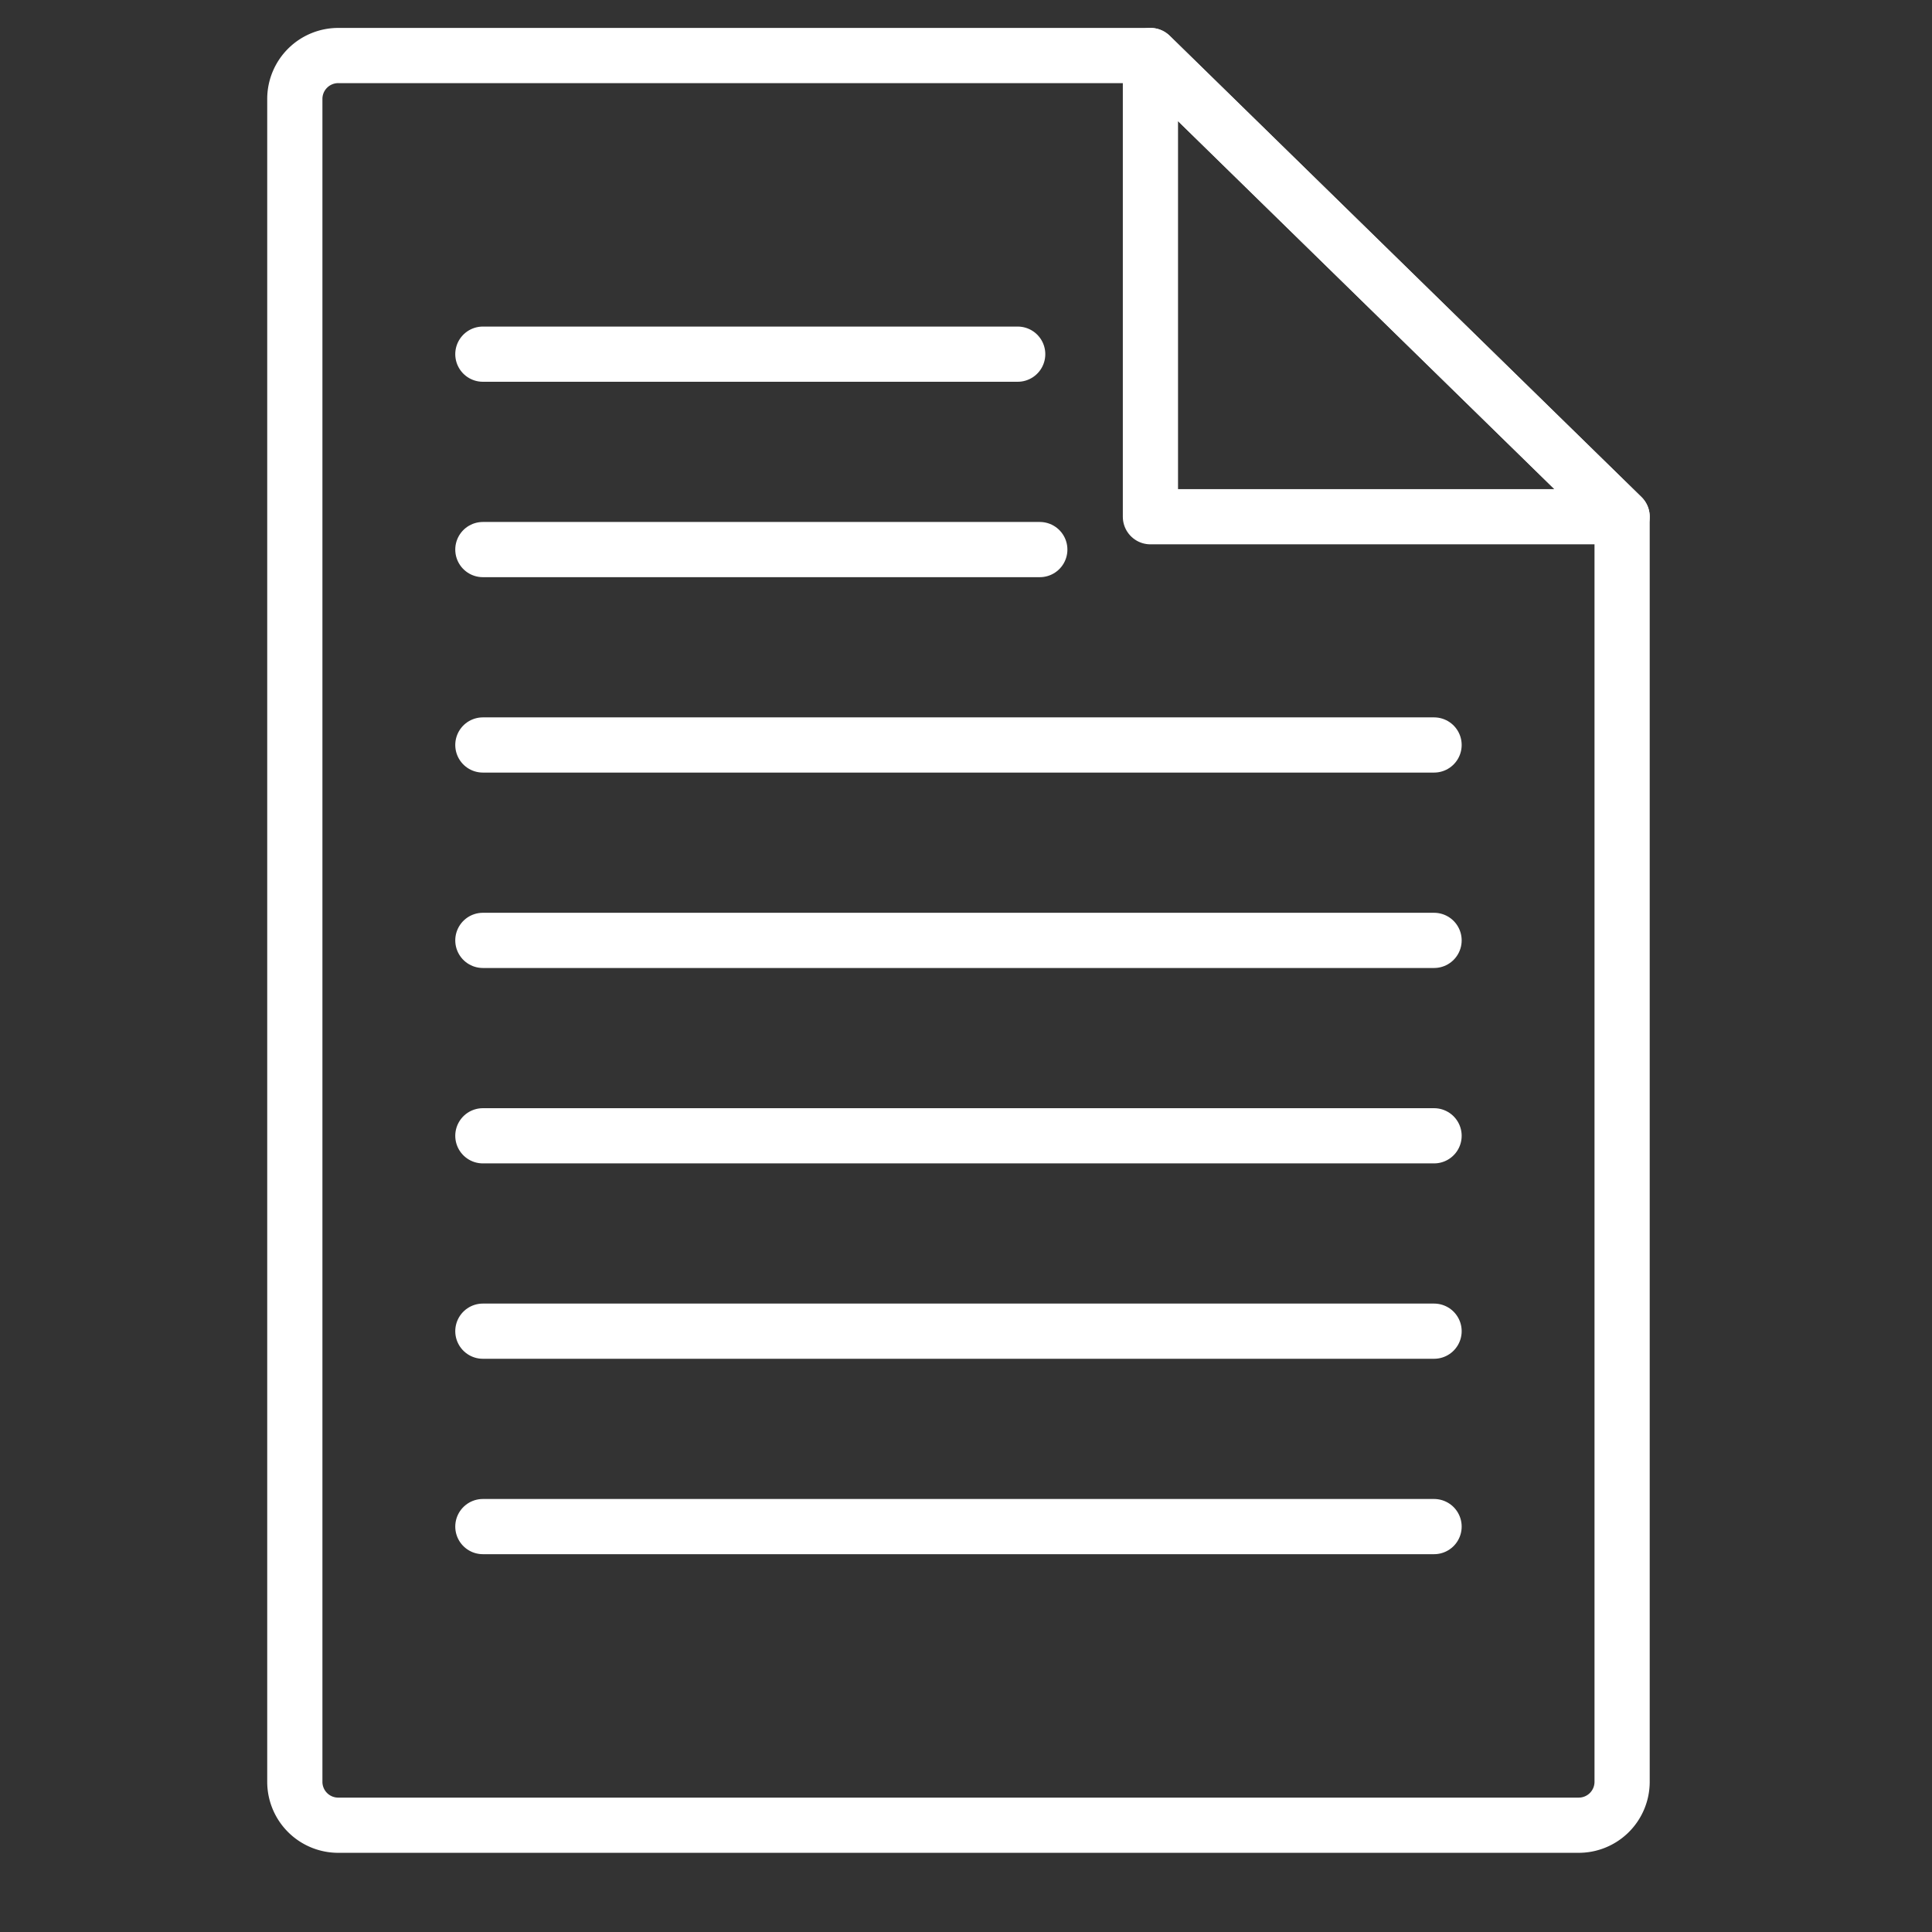 <svg id="Capa_1" data-name="Capa 1" xmlns="http://www.w3.org/2000/svg" viewBox="0 0 700 700"><rect x="0" y="0" width="700" height="700" fill="#333333" stroke="none"/><defs><style>.cls-1{fill:none;stroke:#fff;stroke-linecap:round;stroke-linejoin:round;stroke-width:20px;}</style></defs><polygon class="cls-1" points="416.82 187.22 416.82 20.12 587.72 187.22 416.82 187.22"/><path class="cls-1" d="M416.82,20.12H122.72a15.73,15.73,0,0,0-15.9,15.55v610.1a15.73,15.73,0,0,0,15.9,15.54h449.1a15.73,15.73,0,0,0,15.9-15.54V187.22Z"/><line class="cls-1" x1="519.59" y1="553.11" x2="174.95" y2="553.11"/><line class="cls-1" x1="519.59" y1="482.31" x2="174.95" y2="482.31"/><line class="cls-1" x1="519.59" y1="411.52" x2="174.95" y2="411.52"/><line class="cls-1" x1="519.59" y1="340.72" x2="174.95" y2="340.72"/><line class="cls-1" x1="519.59" y1="269.92" x2="174.95" y2="269.92"/><line class="cls-1" x1="376.74" y1="199.12" x2="174.95" y2="199.12"/><line class="cls-1" x1="368.73" y1="128.32" x2="174.95" y2="128.32"/></svg>